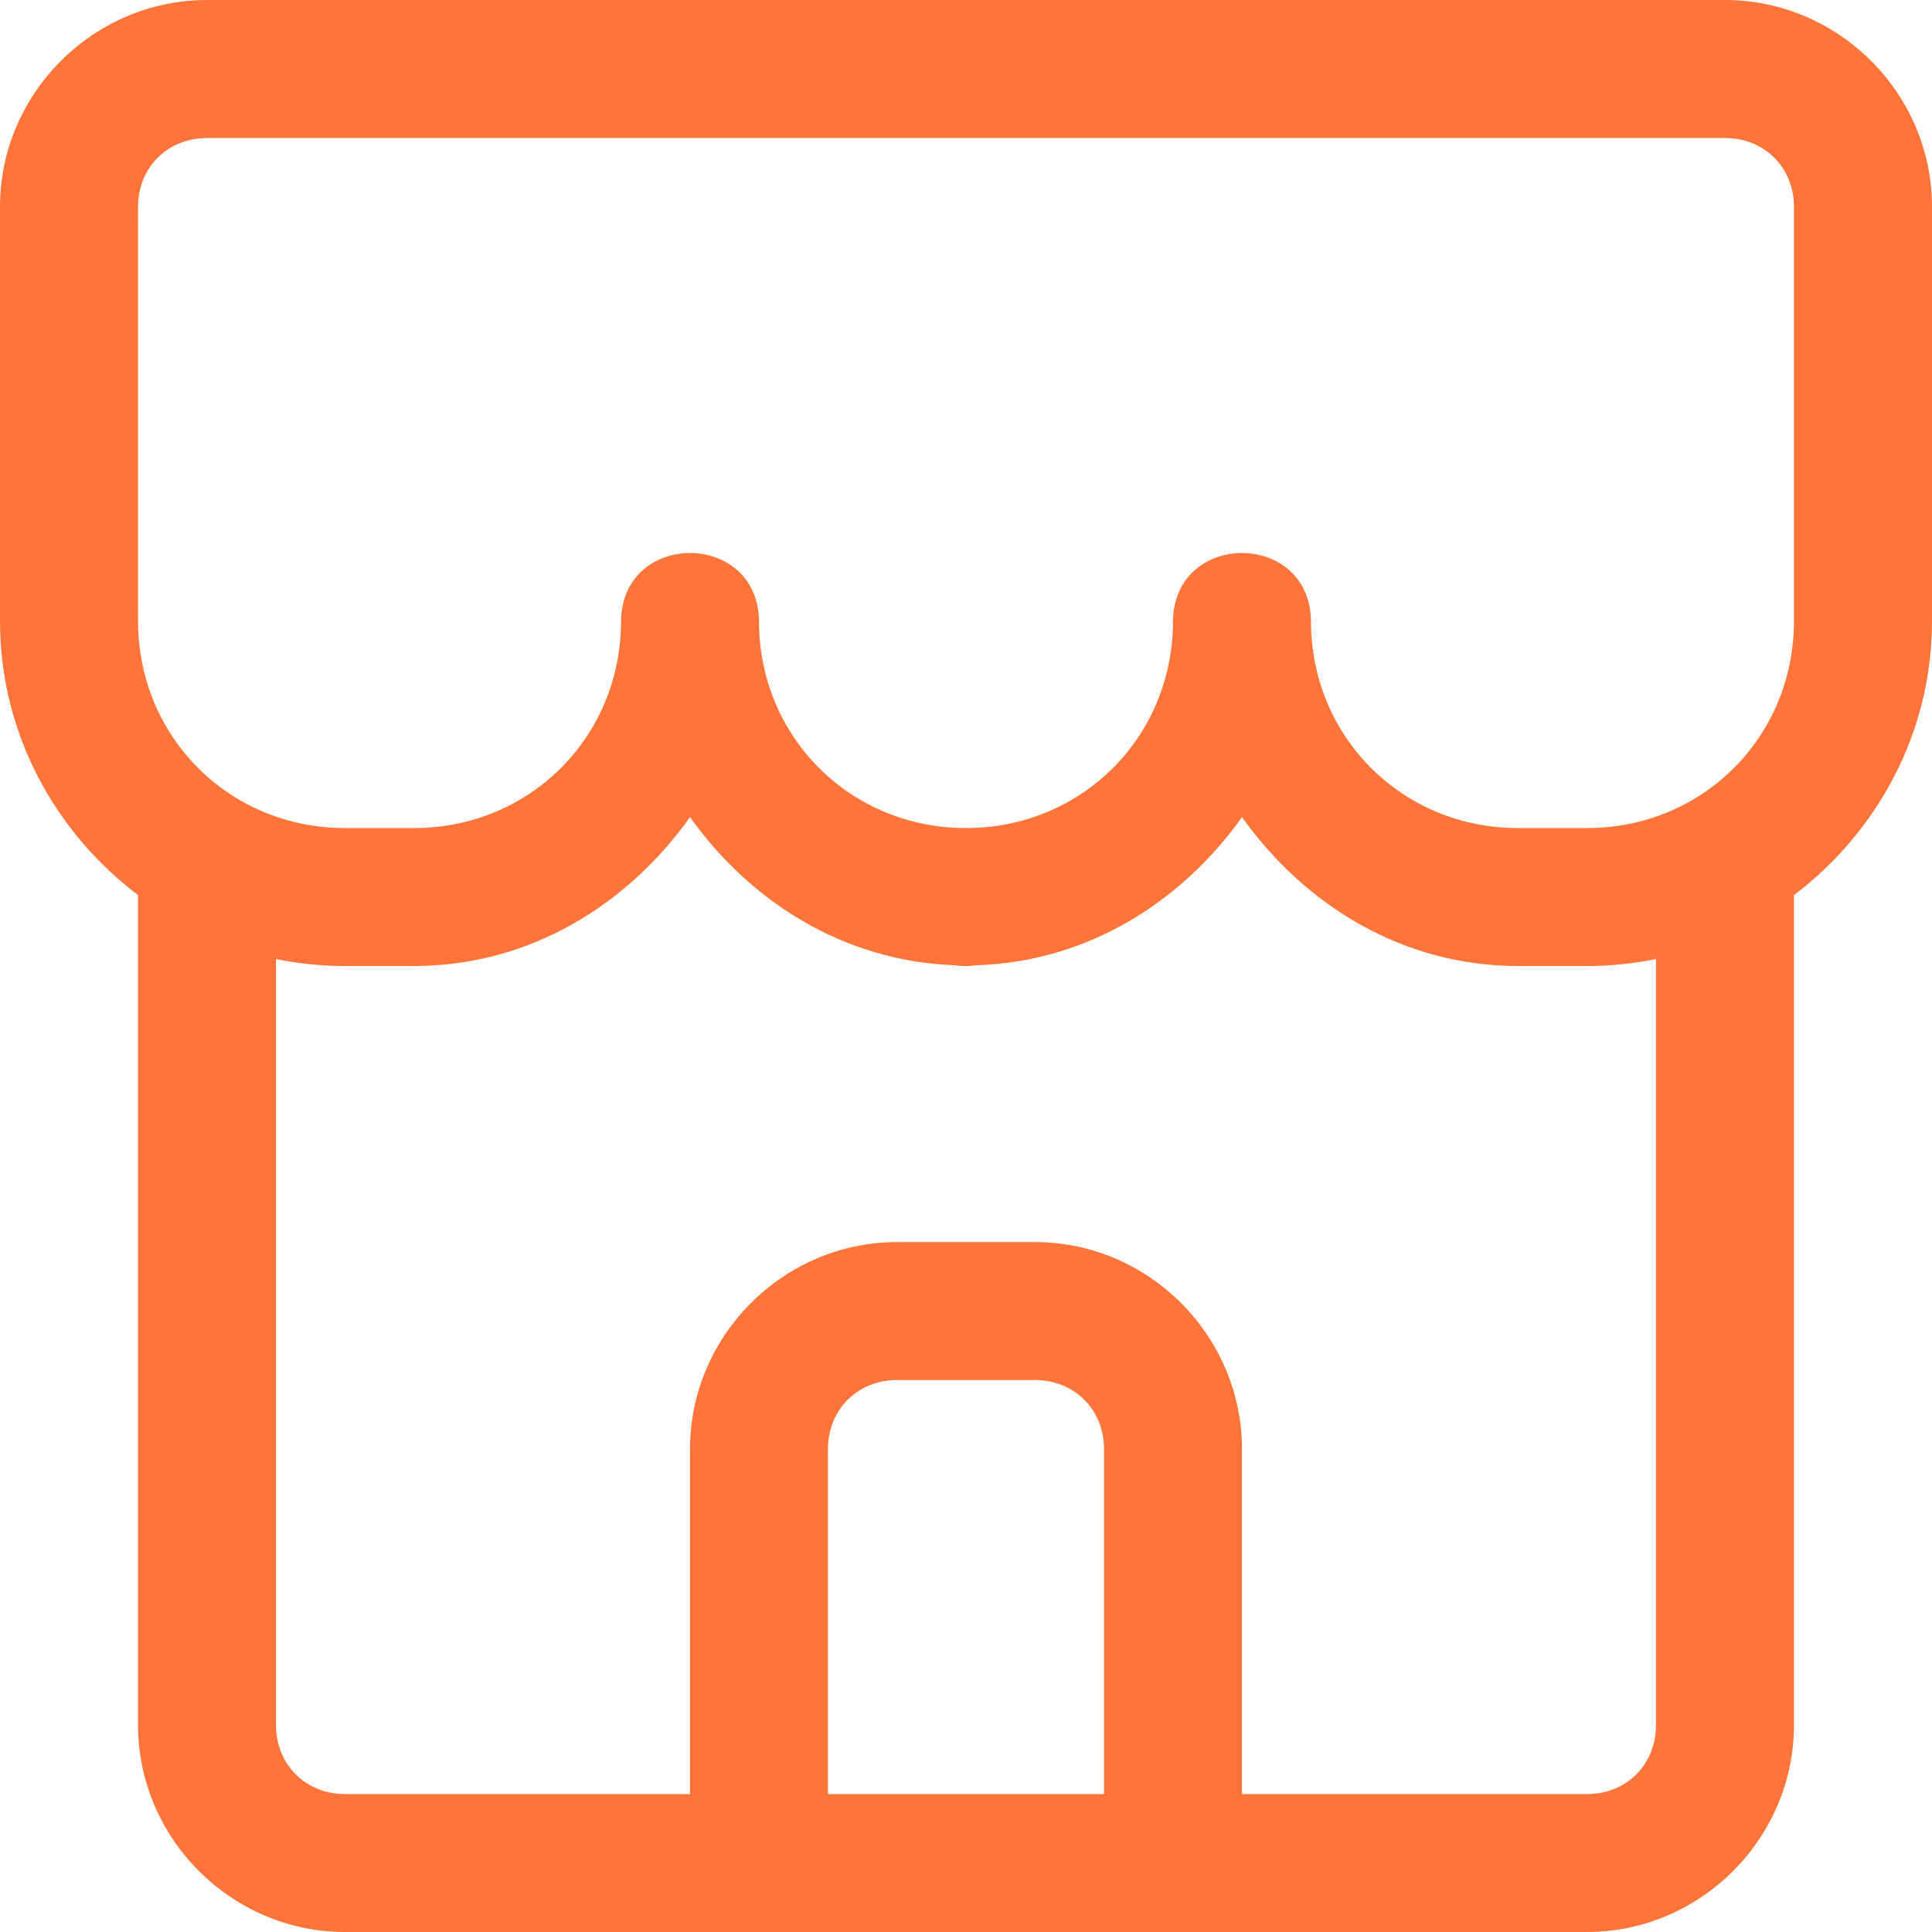 <svg width="20" height="20" viewBox="0 0 20 20" fill="none" xmlns="http://www.w3.org/2000/svg">
<path d="M2.143 0C0.969 0 0 0.966 0 2.14V6.429C0 7.588 0.567 8.613 1.429 9.266V17.857C1.429 19.032 2.397 20 3.571 20H16.429C17.603 20 18.571 19.032 18.571 17.857V9.266C19.433 8.613 20 7.588 20 6.429V2.14C20 0.966 19.031 0 17.857 0H2.143ZM2.143 1.429H17.857C18.266 1.429 18.571 1.734 18.571 2.14V6.429C18.571 7.628 17.628 8.572 16.429 8.572H15.714C14.515 8.572 13.571 7.628 13.571 6.429C13.558 5.49 12.156 5.49 12.143 6.429C12.143 7.628 11.2 8.572 10 8.572C8.8 8.572 7.857 7.628 7.857 6.429C7.844 5.49 6.442 5.49 6.429 6.429C6.429 7.628 5.485 8.572 4.286 8.572H3.571C2.372 8.572 1.429 7.628 1.429 6.429V2.14C1.429 1.734 1.734 1.429 2.143 1.429ZM7.143 8.459C7.769 9.336 8.736 9.95 9.879 9.992C9.882 9.992 9.884 9.993 9.887 9.993C9.924 9.998 9.962 10.001 10 10C10.033 10 10.066 9.998 10.099 9.993C11.252 9.959 12.227 9.342 12.857 8.459C13.506 9.368 14.517 10 15.714 10H16.429C16.673 10 16.912 9.975 17.143 9.928V17.858C17.143 18.266 16.837 18.572 16.429 18.572H12.857V15.001C12.857 13.826 11.889 12.858 10.714 12.858H9.286C8.111 12.858 7.143 13.826 7.143 15.001V18.572H3.571C3.163 18.572 2.857 18.266 2.857 17.858V9.928C3.088 9.975 3.327 10 3.571 10H4.286C5.483 10 6.494 9.368 7.143 8.459ZM9.286 14.286H10.714C11.122 14.286 11.429 14.592 11.429 15V18.572H8.571V15C8.571 14.592 8.878 14.286 9.286 14.286Z" fill="#FF7439"/>
</svg>
